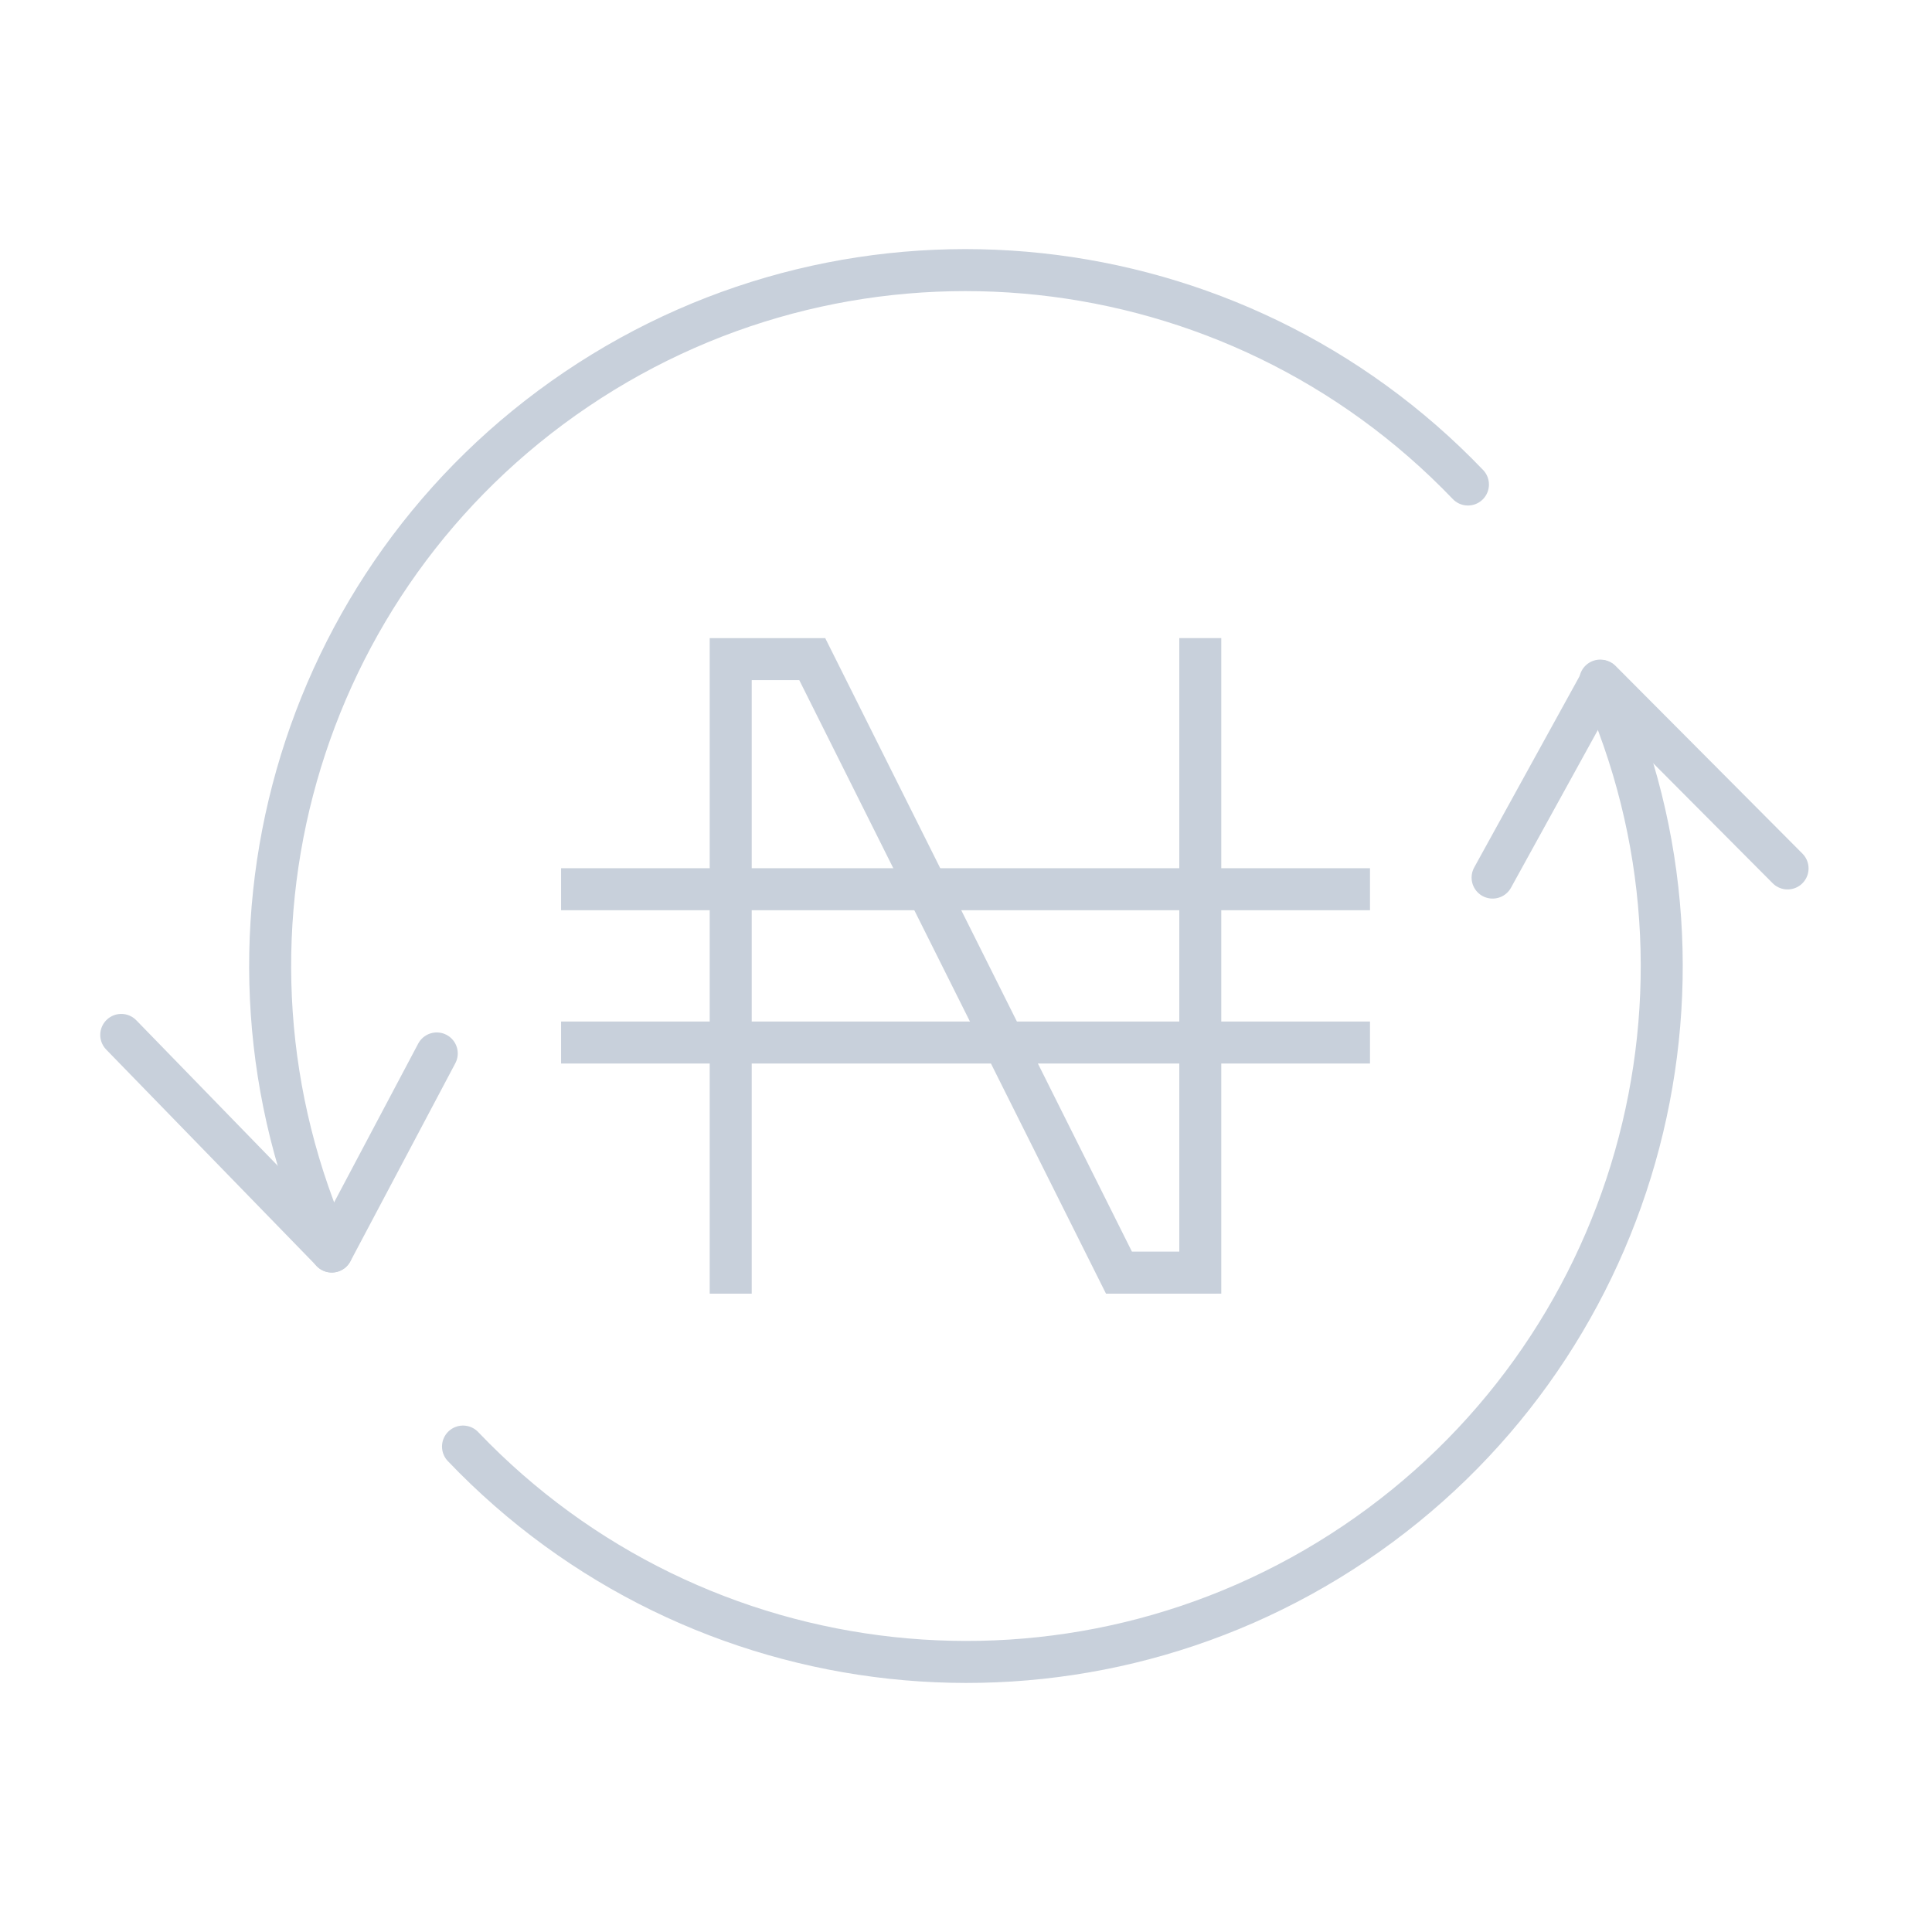 <svg width="46" height="46" viewBox="0 0 46 46" fill="none" xmlns="http://www.w3.org/2000/svg">
<path d="M42.561 20.677L38.117 16.213L35.538 20.895" stroke="#C8D0DB" stroke-linecap="round" stroke-linejoin="round"/>
<path d="M2.887 24.641L7.901 29.798L10.399 25.082" stroke="#C8D0DB" stroke-linecap="round" stroke-linejoin="round"/>
<path d="M38.1 16.205C41.417 23.561 38.948 32.237 32.255 36.745C25.563 41.253 16.595 40.28 11.024 34.442" stroke="#C8D0DB" stroke-linecap="round" stroke-linejoin="round"/>
<path d="M7.898 29.798C4.583 22.448 7.044 13.777 13.728 9.266C20.411 4.754 29.373 5.713 34.951 11.536" stroke="#C8D0DB" stroke-linecap="round" stroke-linejoin="round"/>
<path d="M13.859 21.172H32.119" stroke="#C8D0DB" stroke-linecap="square"/>
<path d="M13.859 24.822H32.119" stroke="#C8D0DB" stroke-linecap="square"/>
<path d="M28.468 30.301H26.642L19.339 15.693H17.398V30.301" stroke="#C8D0DB" stroke-linecap="square"/>
<path d="M28.578 30.301V15.693" stroke="#C8D0DB" stroke-linecap="square"/>
</svg>
